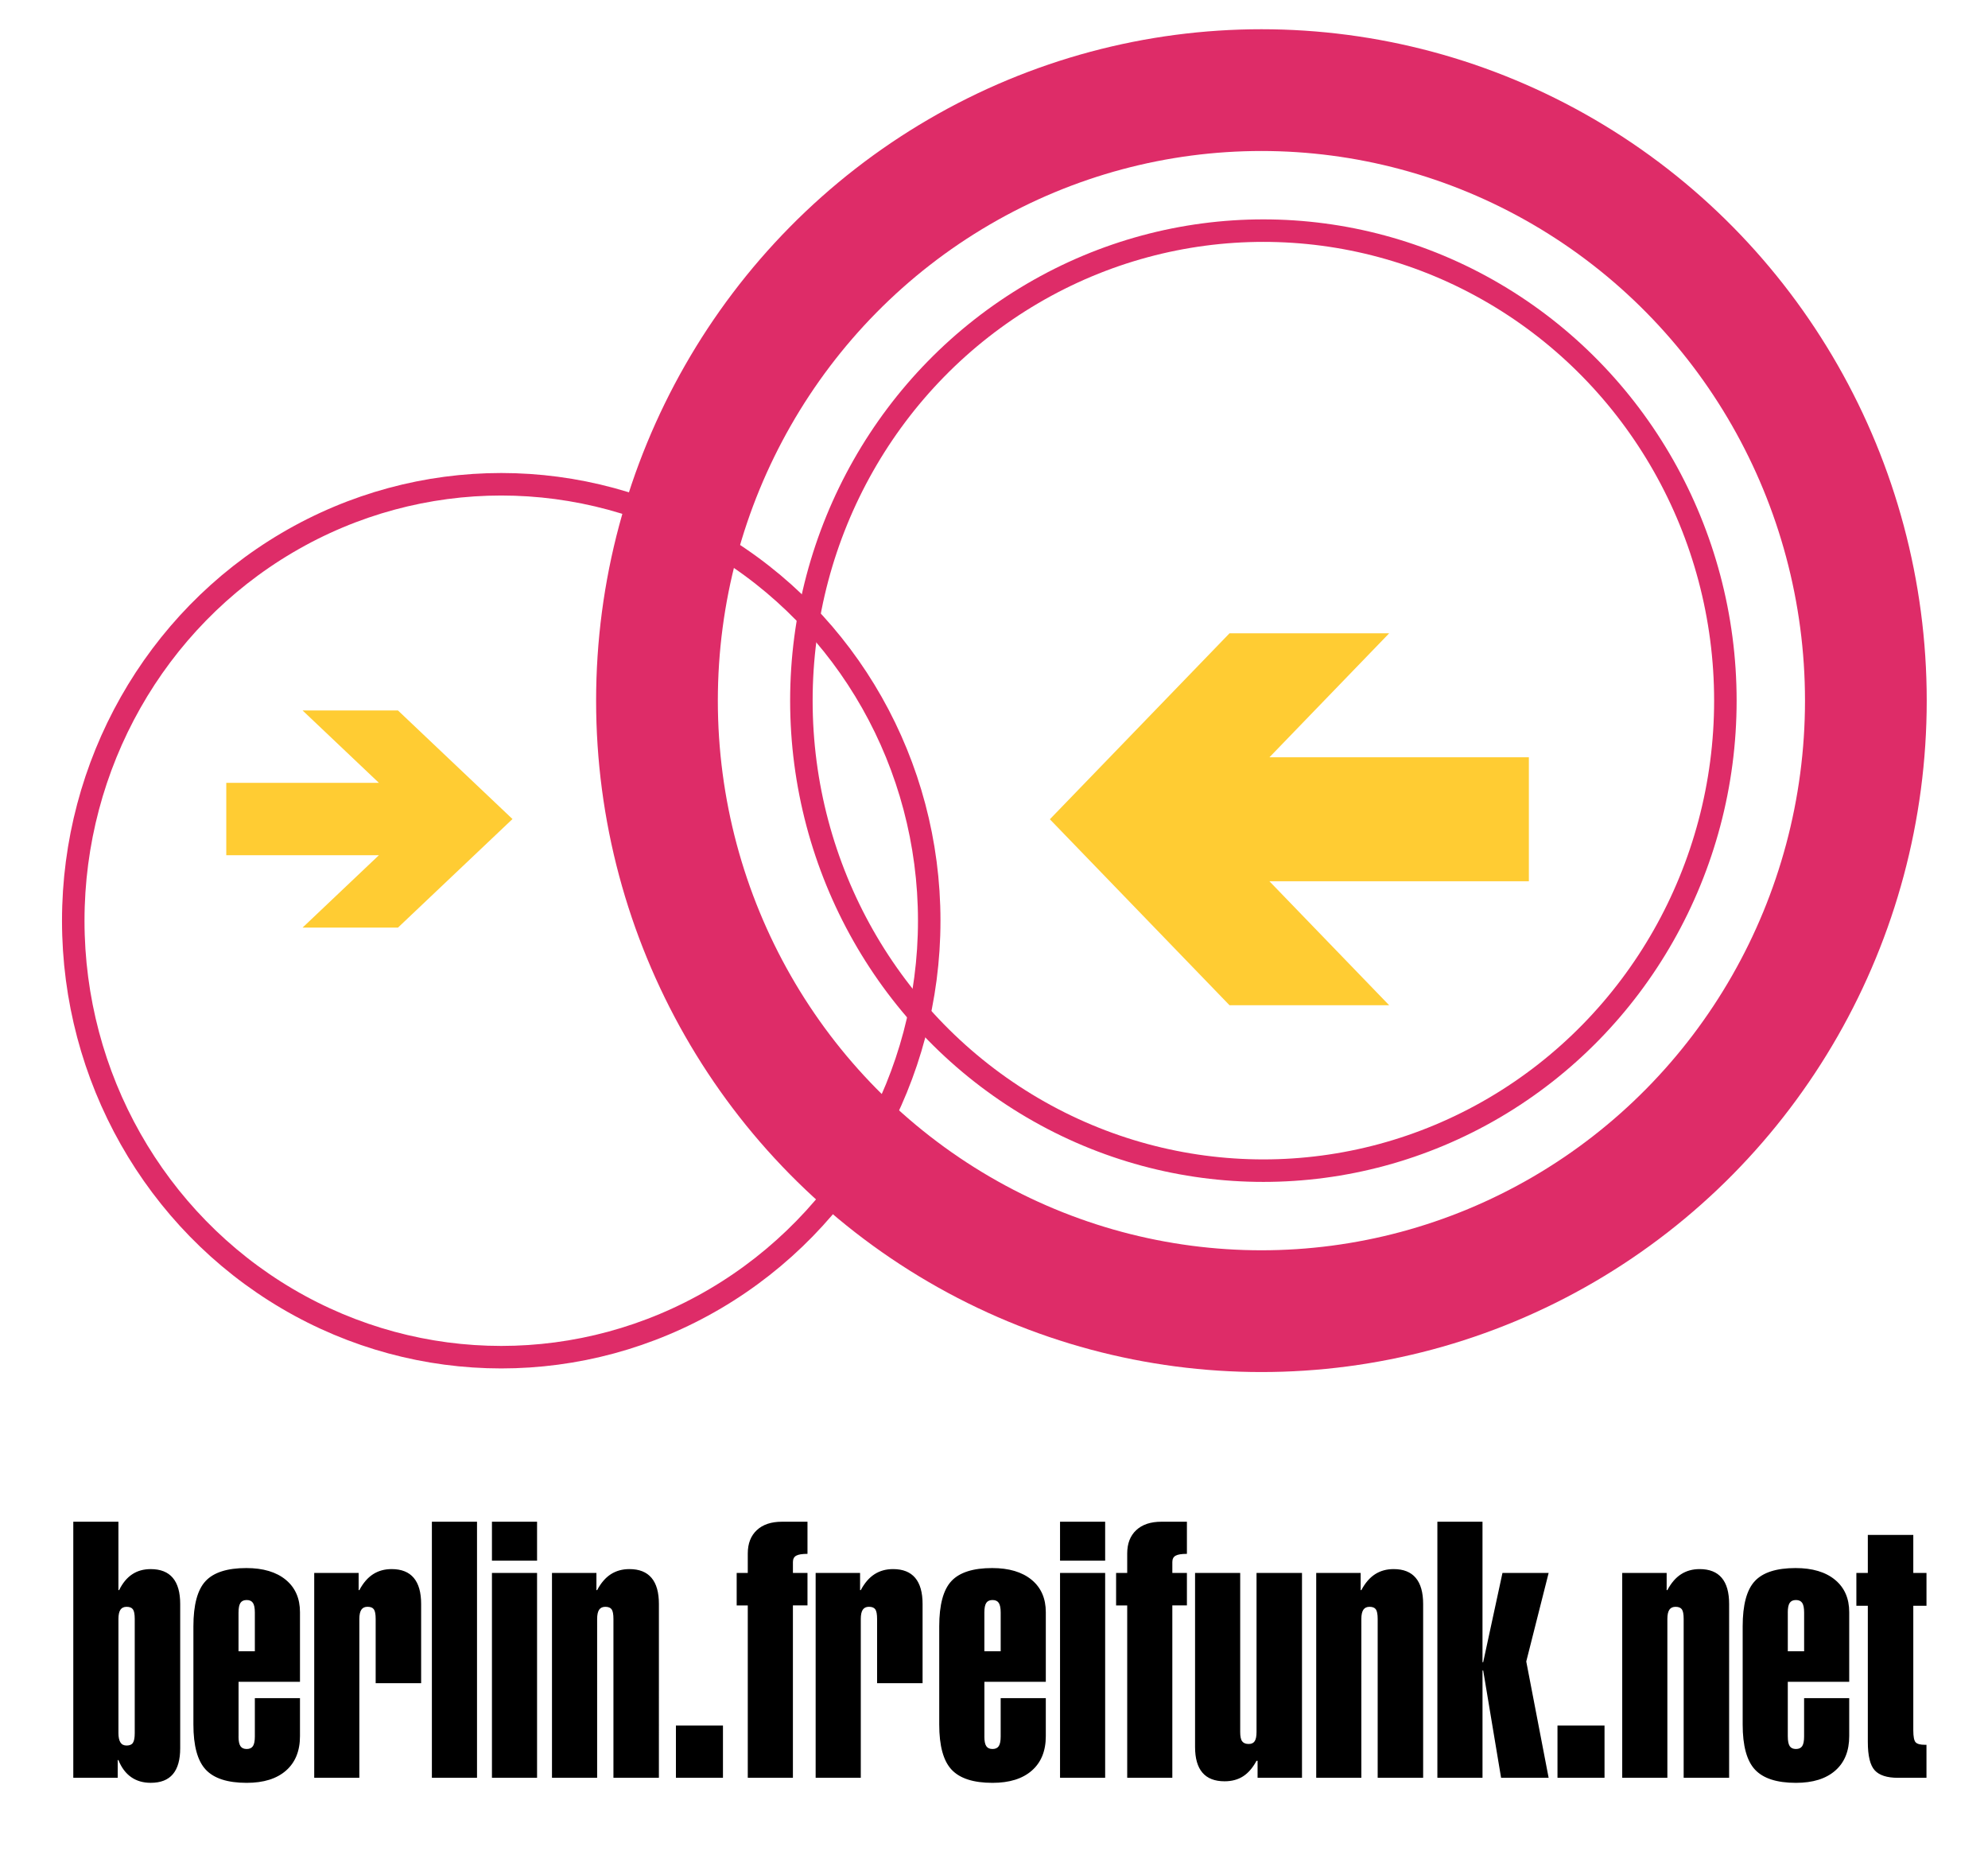 <svg width="151" height="142" viewBox="0 0 151 142" xmlns="http://www.w3.org/2000/svg"><title>Group + berlin.freifunk.net</title><g fill="none" fill-rule="evenodd"><g transform="translate(5 6)"><ellipse stroke="#DE2C68" stroke-width="1.709" cx="33.072" cy="63.916" rx="32.508" ry="33.143"/><ellipse stroke="#DE2C68" stroke-width="1.709" cx="90.961" cy="47.204" rx="35.091" ry="35.691"/><ellipse stroke="#DE2C68" stroke-width="9.246" cx="90.812" cy="47.204" rx="45.911" ry="46.361"/><path d="M25.23 47.95h-7.247l5.798 5.497H12.187v5.495H23.78l-5.797 5.495h7.247l8.696-8.243-8.696-8.243zM100.514 70.333L91.42 60.92h19.706v-9.414H91.42l9.094-9.414H88.387l-13.644 14.12 13.644 14.12h12.127z" fill="#FC3"/></g><path d="M10.234 131.6v-8.663c0-.36-.046-.604-.14-.732-.09-.127-.25-.19-.48-.19-.21 0-.367.074-.468.223-.1.15-.15.383-.15.7v8.66c0 .317.05.554.15.713.1.16.257.238.468.238.23 0 .39-.068.48-.204.094-.137.14-.385.14-.745zM5.567 135v-19.446h3.428v5.195h.052c.264-.538.594-.937.99-1.2.395-.265.865-.397 1.41-.397.747 0 1.307.222 1.68.666.374.443.56 1.104.56 1.983v10.956c0 .87-.184 1.524-.553 1.963-.37.44-.93.66-1.687.66-.58 0-1.077-.146-1.49-.436-.413-.29-.734-.72-.962-1.292h-.053V135H5.567zm12.55-12.55v2.94h1.24v-2.94c0-.344-.048-.587-.145-.732-.097-.145-.255-.218-.475-.218-.22 0-.378.073-.474.218-.097.145-.145.388-.145.73zm0 9.412c0 .343.05.587.146.732.096.145.255.218.474.218.22 0 .378-.073.475-.218.097-.145.145-.39.145-.732v-2.913h3.428v2.886c0 1.125-.354 1.997-1.062 2.617-.707.62-1.702.93-2.986.93-1.45 0-2.487-.335-3.11-1.003-.625-.668-.937-1.81-.937-3.427v-7.45c0-1.634.308-2.78.923-3.44.615-.66 1.648-.99 3.098-.99 1.275 0 2.273.298 2.994.89.72.594 1.08 1.414 1.08 2.46v5.286H18.12v4.152zm5.75 3.138v-15.557h3.374v1.306h.053c.29-.546.638-.948 1.042-1.208s.874-.39 1.41-.39c.748 0 1.308.223 1.682.667.373.443.56 1.104.56 1.983v6.012h-3.454v-4.878c0-.36-.046-.604-.14-.732-.09-.127-.25-.19-.48-.19-.21 0-.367.074-.468.223-.1.15-.152.383-.152.7V135h-3.427zm8.937 0v-19.446h3.428V135h-3.428zm4.562 0v-15.557h3.427V135h-3.427zm0-16.493v-2.953h3.427v2.953h-3.427zM41.926 135v-15.557h3.376v1.306h.053c.29-.546.637-.948 1.04-1.208.406-.26.876-.39 1.412-.39.747 0 1.308.223 1.68.667.375.443.56 1.104.56 1.983V135h-3.453v-12.063c0-.36-.046-.604-.138-.732-.092-.127-.253-.19-.48-.19-.212 0-.368.074-.47.223-.1.15-.15.383-.15.7V135h-3.43zm9.414 0v-3.968h3.573V135H51.34zm5.458 0v-13.09h-.843v-2.467h.843v-1.476c0-.756.23-1.347.686-1.773.457-.427 1.094-.64 1.912-.64h1.937v2.44c-.404 0-.69.045-.856.138-.167.092-.25.252-.25.48v.83h1.106v2.467h-1.107V135h-3.428zm5.155 0v-15.557h3.375v1.306h.053c.29-.546.638-.948 1.042-1.208.405-.26.875-.39 1.41-.39.748 0 1.308.223 1.682.667.373.443.56 1.104.56 1.983v6.012H66.62v-4.878c0-.36-.046-.604-.138-.732-.093-.127-.253-.19-.482-.19-.21 0-.366.074-.468.223-.1.15-.15.383-.15.7V135h-3.43zm12.815-12.55v2.94h1.24v-2.94c0-.344-.05-.587-.146-.732-.097-.145-.255-.218-.475-.218-.22 0-.378.073-.474.218-.097.145-.145.388-.145.73zm0 9.412c0 .343.048.587.145.732.096.145.254.218.474.218.22 0 .378-.073.475-.218.096-.145.145-.39.145-.732v-2.913h3.428v2.886c0 1.125-.354 1.997-1.062 2.617-.707.62-1.703.93-2.986.93-1.45 0-2.487-.335-3.11-1.003-.625-.668-.937-1.81-.937-3.427v-7.45c0-1.634.307-2.78.923-3.44.615-.66 1.648-.99 3.098-.99 1.275 0 2.273.298 2.994.89.72.594 1.08 1.414 1.08 2.46v5.286H74.77v4.152zM80.516 135v-15.557h3.427V135h-3.427zm0-16.493v-2.953h3.427v2.953h-3.427zM85.618 135v-13.09h-.844v-2.467h.844v-1.476c0-.756.228-1.347.685-1.773.457-.427 1.094-.64 1.912-.64h1.938v2.44c-.404 0-.69.045-.857.138-.167.092-.25.252-.25.48v.83h1.107v2.467h-1.108V135h-3.427zm13.276-15.557V135H95.52v-1.292h-.08c-.29.536-.63.93-1.022 1.18-.39.25-.86.376-1.404.376-.747 0-1.308-.218-1.68-.653-.375-.434-.562-1.087-.562-1.957v-13.21H94.2v12.077c0 .342.05.58.152.71.1.133.266.2.494.2.21 0 .363-.07.455-.212.093-.14.14-.373.14-.698v-12.077h3.454zM99.974 135v-15.557h3.376v1.306h.052c.29-.546.638-.948 1.042-1.208s.874-.39 1.41-.39c.748 0 1.308.223 1.68.667.375.443.562 1.104.562 1.983V135h-3.454v-12.063c0-.36-.047-.604-.14-.732-.09-.127-.252-.19-.48-.19-.21 0-.367.074-.468.223-.1.15-.152.383-.152.7V135h-3.427zm9.203 0v-19.446h3.427v10.666h.053l1.464-6.777h3.507l-1.7 6.724 1.7 8.833h-3.612l-1.358-8.147h-.053V135h-3.427zm9.123 0v-3.968h3.573V135H118.3zm4.917 0v-15.557h3.375v1.306h.053c.29-.546.637-.948 1.042-1.208.404-.26.874-.39 1.41-.39.747 0 1.308.223 1.68.667.375.443.56 1.104.56 1.983V135h-3.453v-12.063c0-.36-.046-.604-.138-.732-.092-.127-.253-.19-.48-.19-.212 0-.368.074-.47.223-.1.15-.15.383-.15.7V135h-3.43zm12.577-12.55v2.94h1.24v-2.94c0-.344-.05-.587-.145-.732-.098-.145-.256-.218-.476-.218-.22 0-.378.073-.475.218-.097.145-.146.388-.146.73zm0 9.412c0 .343.05.587.145.732.096.145.254.218.474.218.22 0 .378-.073.475-.218.095-.145.144-.39.144-.732v-2.913h3.427v2.886c0 1.125-.352 1.997-1.06 2.617-.707.62-1.703.93-2.986.93-1.45 0-2.487-.335-3.11-1.003-.625-.668-.937-1.81-.937-3.427v-7.45c0-1.634.307-2.78.923-3.44.615-.66 1.647-.99 3.098-.99 1.274 0 2.272.298 2.992.89.72.594 1.08 1.414 1.08 2.46v5.286h-4.666v4.152zm5.208-9.927v-2.492h.87v-2.887h3.454v2.887h1.002v2.492h-1.002v9.453c0 .483.06.79.178.916.12.127.354.19.705.19h.118V135h-2.162c-.835 0-1.426-.19-1.773-.573-.347-.383-.52-1.1-.52-2.156v-10.335h-.87z" fill="#000"/></g></svg>